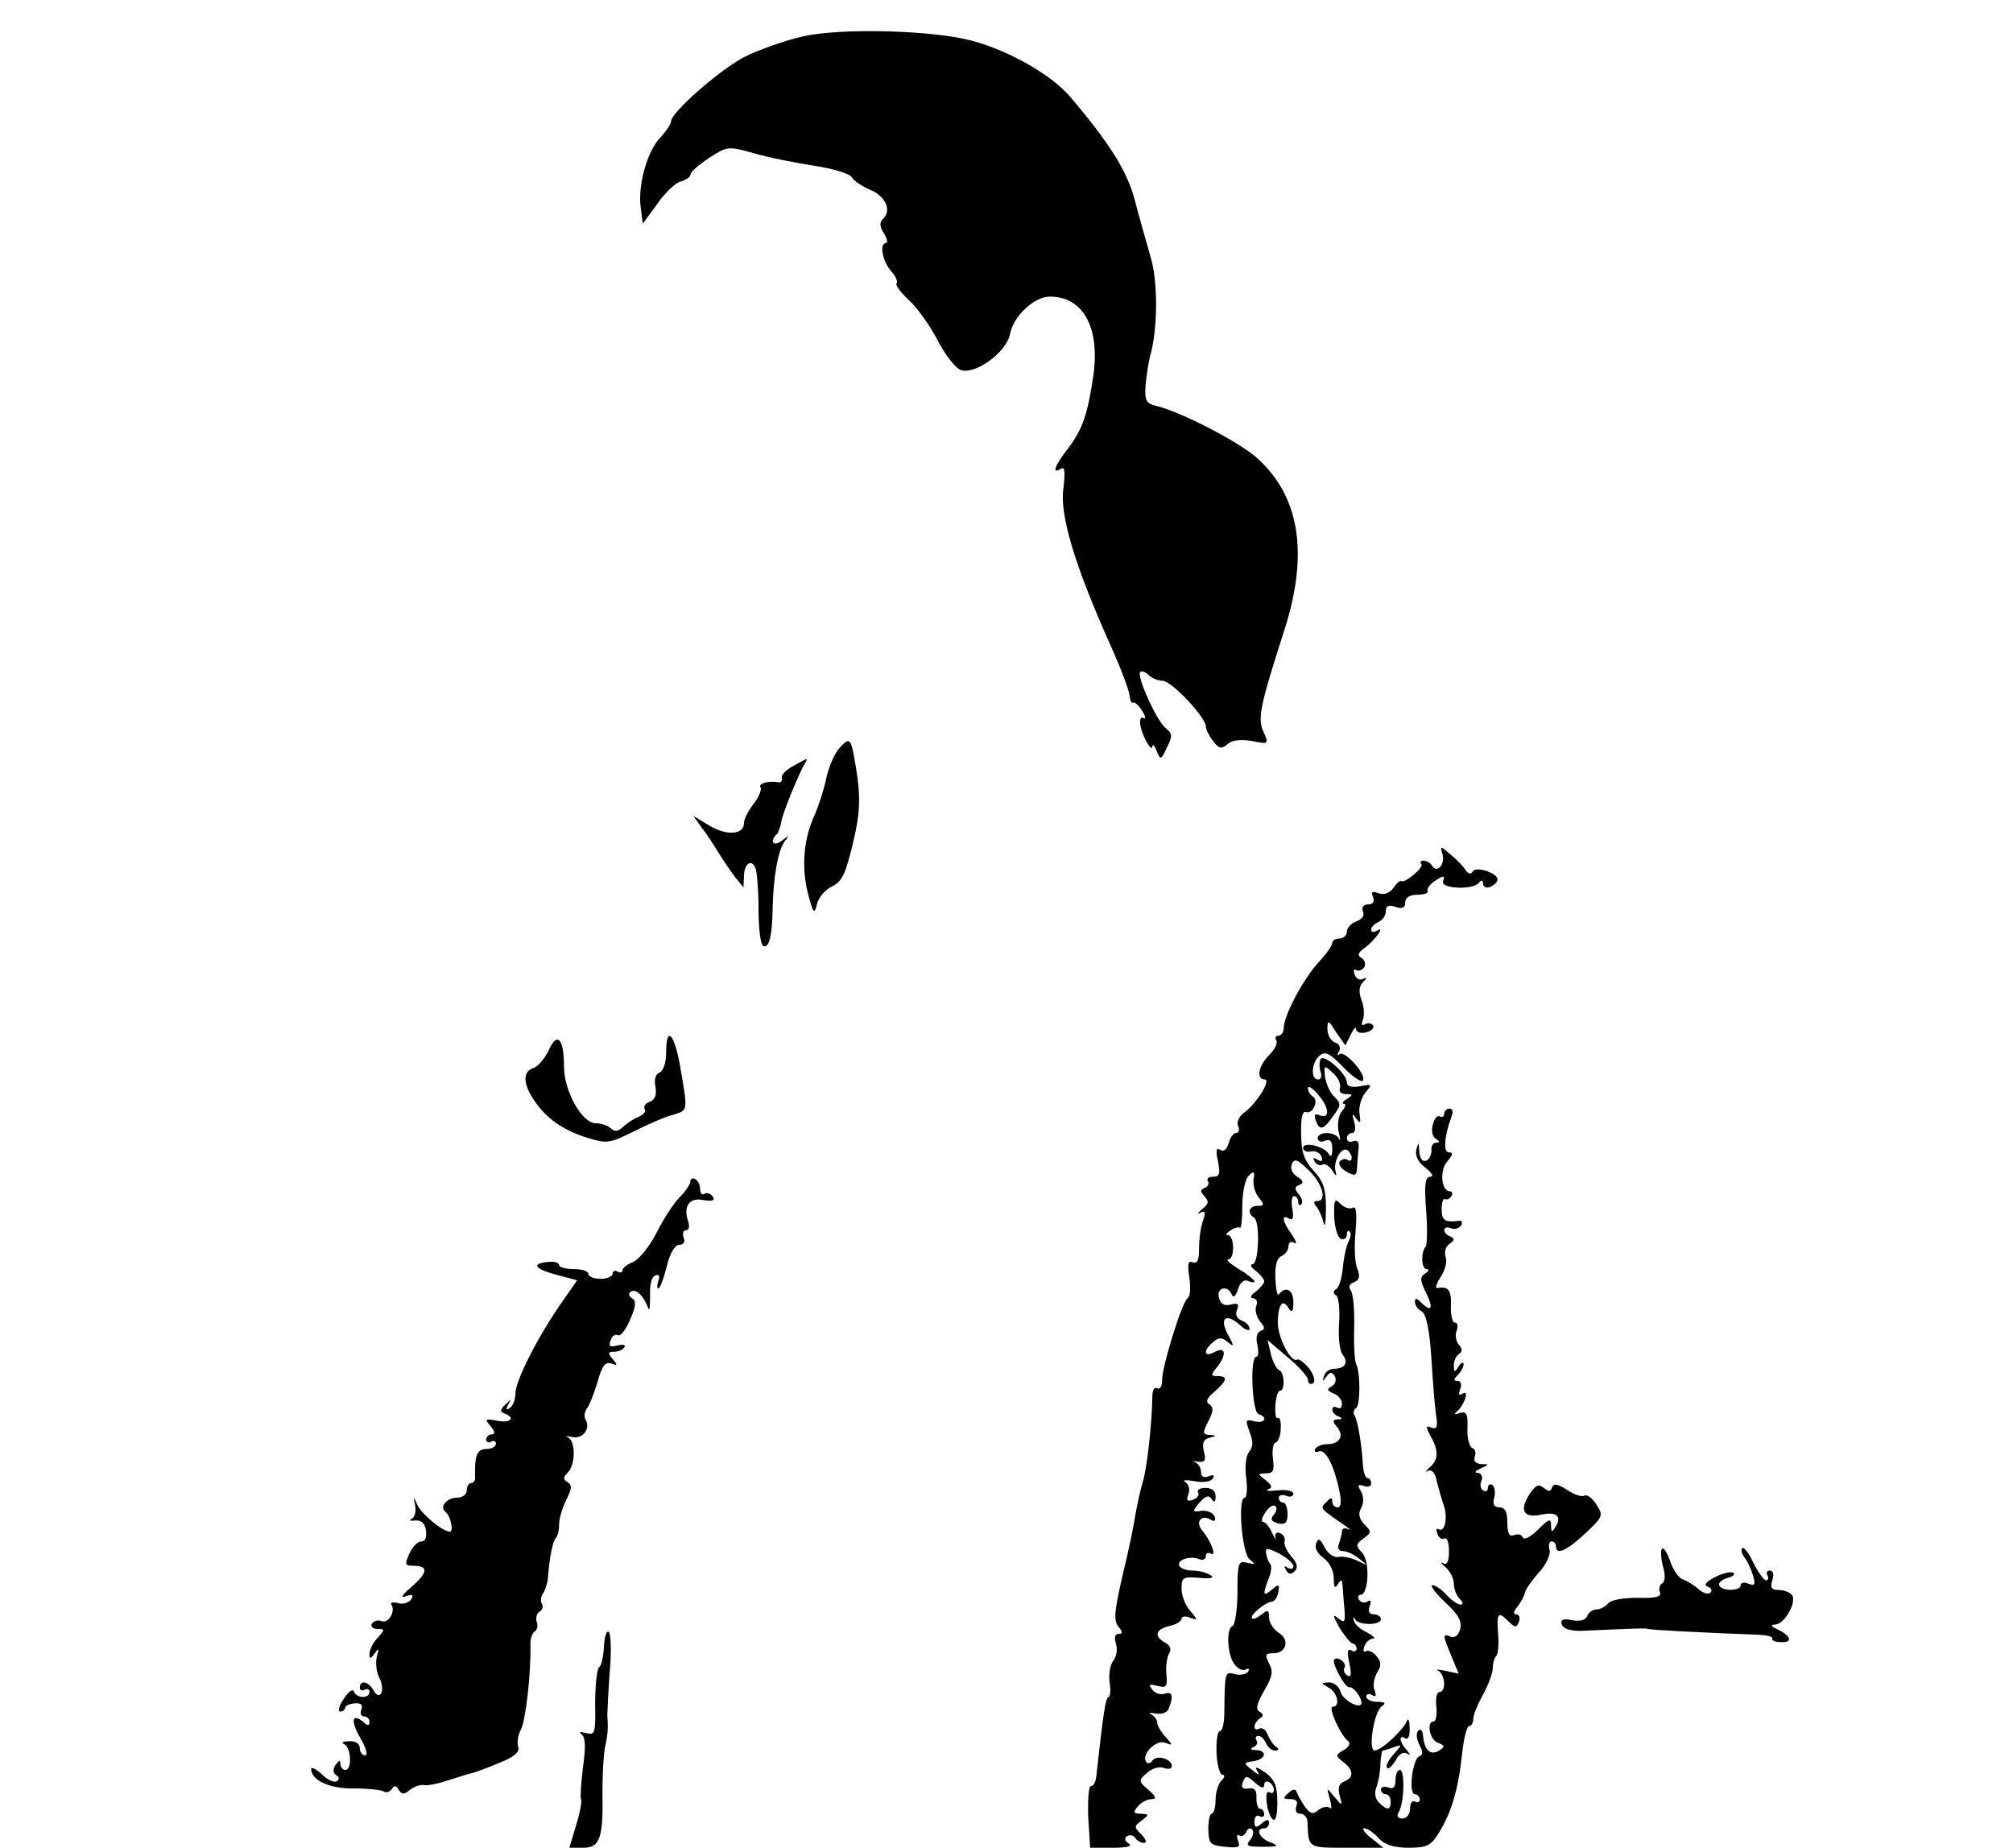 <?xml version="1.0" standalone="no"?>
<!DOCTYPE svg PUBLIC "-//W3C//DTD SVG 20010904//EN"
 "http://www.w3.org/TR/2001/REC-SVG-20010904/DTD/svg10.dtd">
<svg version="1.0" xmlns="http://www.w3.org/2000/svg"
 width="414pt" height="380pt" viewBox="0 0 414 380"
 preserveAspectRatio="xMidYMid meet">
<g transform="translate(0,380) scale(0.1,-0.1)"
fill="#000000" stroke="none">
<path d="M1651 3725 c-36 -8 -89 -27 -118 -41 -51 -26 -153 -115 -153 -134 0
-5 -10 -20 -23 -34 -27 -29 -46 -100 -39 -145 l4 -31 30 41 c16 23 38 44 49
46 10 3 19 9 19 14 0 5 17 20 38 34 37 24 39 25 92 10 30 -9 87 -20 125 -26
39 -6 73 -16 77 -24 4 -7 21 -18 37 -25 32 -13 45 -42 28 -59 -9 -9 -8 -17 1
-31 7 -11 8 -20 4 -20 -14 0 -7 -38 11 -58 9 -10 14 -21 11 -25 -3 -3 8 -18
25 -34 17 -15 43 -52 59 -82 15 -30 37 -58 48 -62 30 -10 93 36 101 73 7 38
50 78 82 78 68 0 103 -62 90 -160 -12 -82 -22 -112 -53 -153 -28 -36 -33 -53
-14 -41 8 5 9 -6 5 -41 -8 -54 24 -159 95 -318 22 -48 40 -96 41 -107 1 -10 4
-17 7 -15 3 2 12 -5 19 -17 7 -11 8 -18 3 -15 -5 4 -8 -2 -7 -11 1 -20 24 -62
25 -47 1 6 5 1 9 -10 8 -19 9 -18 21 8 12 23 11 29 -3 40 -18 14 -60 107 -52
115 3 3 11 0 17 -6 7 -7 20 -12 29 -12 18 0 89 -75 89 -94 0 -6 7 -20 15 -30
12 -16 17 -17 30 -6 9 8 27 10 50 6 34 -7 35 -6 24 18 -13 28 -9 50 44 215 49
156 29 273 -60 351 -37 32 -152 92 -204 105 -22 5 -25 11 -23 43 2 20 6 48 10
62 15 54 16 151 0 203 -8 28 -23 80 -32 115 -16 61 -53 119 -134 214 -38 44
-123 93 -200 114 -81 22 -271 27 -349 9z"/>
<path d="M1726 2261 c-10 -11 -22 -39 -27 -63 -5 -24 -16 -56 -23 -73 -23 -48
-28 -106 -15 -160 11 -43 14 -47 19 -25 3 14 17 30 31 37 21 10 28 26 43 88
17 71 17 102 1 187 -6 29 -10 31 -29 9z"/>
<path d="M1630 2224 c-14 -8 -24 -18 -22 -24 1 -5 -1 -9 -5 -9 -22 4 -44 -2
-39 -10 3 -5 -3 -20 -14 -34 -11 -14 -20 -32 -20 -40 0 -24 -36 -26 -71 -5
l-33 20 17 -24 c10 -12 25 -36 35 -52 9 -15 25 -38 34 -50 l17 -21 1 22 c0 27
16 38 24 17 3 -9 6 -47 6 -84 0 -38 4 -71 9 -75 12 -7 19 18 20 75 1 64 11
122 25 140 10 13 9 13 -6 1 -17 -13 -26 -2 -11 13 4 3 8 16 10 27 3 17 35 97
50 122 5 9 4 8 -27 -9z"/>
<path d="M2967 2042 c5 -21 -12 -39 -22 -22 -3 5 -11 10 -17 10 -6 0 -8 -3 -5
-7 7 -6 -35 -41 -41 -35 -2 2 -10 -4 -16 -14 -8 -11 -20 -15 -31 -11 -13 5
-16 3 -11 -8 3 -9 0 -15 -10 -15 -10 0 -14 -6 -11 -14 4 -9 -2 -17 -14 -21
-10 -4 -19 -13 -19 -21 0 -8 -7 -14 -15 -14 -8 0 -15 -4 -15 -9 0 -6 -13 -24
-30 -42 -31 -35 -70 -108 -70 -134 0 -8 -5 -15 -11 -15 -5 0 -8 -4 -4 -10 3
-5 -3 -18 -15 -30 -22 -22 -27 -50 -9 -50 14 0 -17 -50 -42 -68 -10 -7 -16
-19 -13 -27 4 -8 2 -15 -4 -15 -5 0 -12 -9 -15 -21 -4 -13 -10 -18 -17 -14 -9
6 -10 -1 -5 -24 5 -25 3 -31 -10 -31 -9 0 -14 -4 -11 -9 4 -5 0 -11 -6 -14
-10 -4 -10 -7 -1 -17 10 -11 9 -16 -5 -27 -9 -8 -11 -11 -3 -7 10 5 11 1 5
-17 -5 -13 -8 -39 -8 -57 0 -23 -3 -31 -13 -28 -10 4 -11 -3 -7 -31 3 -20 2
-39 -3 -42 -12 -8 -53 -141 -53 -169 0 -13 -4 -20 -10 -17 -6 3 -10 -4 -10
-17 -1 -58 -11 -145 -19 -173 -5 -16 -12 -48 -16 -70 -3 -22 -15 -79 -27 -128
-16 -70 -18 -90 -8 -102 9 -11 10 -15 1 -15 -8 0 -10 -8 -6 -20 4 -12 1 -27
-5 -35 -7 -8 -10 -28 -8 -45 3 -16 1 -30 -2 -30 -6 0 -11 -33 -25 -160 -1 -14
-6 -24 -11 -23 -5 1 -7 -28 -6 -63 l4 -64 46 0 c30 0 42 3 33 9 -8 5 -9 11 -3
15 6 3 13 2 17 -4 3 -5 11 -10 18 -10 6 0 4 7 -5 17 -16 15 -16 17 0 29 16 12
16 13 -2 14 -15 0 -16 3 -6 15 7 8 19 15 28 15 11 0 10 5 -6 19 -21 18 -21 19
-3 35 10 9 25 14 35 10 9 -3 16 -2 16 4 0 15 -32 24 -40 11 -4 -6 -10 -7 -13
-2 -10 15 21 46 39 39 17 -6 17 -6 1 12 -9 10 -17 23 -17 29 0 6 -6 14 -12 17
-7 4 -3 4 9 2 13 -2 24 2 27 11 10 25 7 35 -8 30 -8 -3 -20 0 -26 8 -9 11 -7
12 10 8 19 -5 21 -2 19 23 -2 16 1 35 5 43 6 9 3 17 -8 23 -23 13 -20 27 9 34
14 3 25 10 25 15 0 5 8 6 18 2 16 -6 16 -5 0 14 -10 11 -18 31 -18 46 0 23 3
25 37 22 24 -2 32 0 22 6 -8 5 -24 9 -36 9 -12 0 -24 4 -27 9 -8 12 20 22 39
15 8 -4 15 -1 15 6 0 6 4 8 10 5 13 -8 1 25 -17 47 -16 18 -2 35 18 22 7 -4
10 -1 7 7 -3 8 -15 13 -26 12 -20 -3 -21 -2 -5 17 13 14 19 16 25 7 5 -8 8 -7
8 6 0 11 -8 17 -21 17 -11 0 -18 -4 -15 -9 3 -5 -1 -12 -10 -15 -12 -5 -15 -2
-10 11 4 9 1 20 -6 25 -8 4 0 5 18 2 19 -4 34 -1 38 5 5 7 1 9 -8 5 -10 -4
-16 -1 -16 9 0 9 -6 17 -12 20 -7 2 -5 3 5 1 15 -2 18 2 13 21 -4 17 -1 25 11
28 16 4 16 5 1 6 -15 1 -15 4 -3 28 11 21 11 29 2 35 -8 5 -5 13 11 26 26 23
28 32 6 32 -14 0 -14 2 -3 16 22 26 21 46 -2 34 -23 -13 -26 2 -4 20 12 10 18
10 30 0 13 -11 14 -9 0 16 -18 34 -3 45 26 18 10 -9 19 -12 19 -7 0 6 -7 14
-16 17 -10 4 -14 12 -10 22 5 12 2 15 -13 11 -13 -3 -21 1 -24 14 -6 21 18 27
26 7 4 -8 8 -4 13 10 4 14 12 21 20 18 25 -10 15 4 -18 24 -18 11 -28 20 -22
20 14 0 13 50 -1 50 -5 0 -3 4 5 9 8 6 17 8 20 6 3 -2 5 19 5 45 0 28 6 55 13
62 11 11 13 9 10 -8 -1 -11 3 -28 11 -37 12 -15 11 -17 -3 -17 -17 0 -22 -15
-7 -24 13 -8 10 -96 -3 -96 -6 0 -3 -7 7 -14 9 -7 17 -17 17 -21 0 -4 -8 -14
-17 -21 -11 -8 -13 -13 -6 -14 7 0 10 -7 7 -15 -4 -8 0 -23 7 -32 11 -13 11
-17 2 -20 -8 -3 -11 -14 -7 -29 3 -13 2 -24 -2 -24 -14 0 -9 -113 4 -118 21
-7 13 -20 -8 -15 -19 5 -19 3 -10 -22 8 -20 7 -31 -1 -41 -7 -8 -9 -31 -6 -54
3 -22 1 -40 -3 -40 -15 0 -6 -114 10 -127 13 -10 12 -11 -5 -7 -18 5 -20 0
-20 -60 0 -36 -5 -67 -10 -70 -14 -5 -11 -62 5 -80 7 -9 17 -13 23 -9 5 3 7 1
4 -5 -4 -5 -16 -8 -27 -5 -21 6 -21 5 -22 -79 0 -21 -4 -38 -9 -38 -5 0 -8
-20 -7 -45 1 -25 7 -45 12 -45 6 0 5 -5 -2 -12 -7 -7 -12 -25 -12 -40 0 -15
-4 -28 -8 -28 -4 0 -7 -15 -7 -32 1 -30 4 -33 34 -36 28 -3 33 -1 27 13 -3 9
-2 14 3 10 5 -3 11 1 14 7 2 7 8 10 12 6 4 -4 3 -14 -4 -22 -10 -12 -6 -14 26
-14 32 0 34 2 16 9 -23 8 -32 29 -13 29 6 0 10 5 10 11 0 8 -5 8 -15 -1 -12
-10 -15 -9 -15 4 0 10 5 14 10 11 6 -3 10 -1 10 4 0 6 -4 11 -8 11 -5 0 -8 10
-8 22 1 17 -4 22 -16 20 -13 -2 -16 2 -12 13 6 14 8 14 25 -1 12 -11 19 -13
19 -5 0 7 5 9 10 6 6 -3 10 -11 10 -16 0 -6 -4 -8 -9 -5 -12 8 -6 -43 6 -55 6
-6 10 6 10 34 0 34 -5 47 -25 62 -16 11 -22 13 -17 4 7 -11 5 -11 -10 1 -18
14 -18 15 3 18 26 4 29 22 5 23 -11 0 -13 3 -5 6 6 2 10 9 6 14 -3 5 -1 9 4 9
6 0 12 -7 16 -15 3 -8 11 -15 18 -15 9 0 9 3 2 8 -6 4 -13 15 -17 25 -4 10
-11 15 -17 12 -5 -3 -10 -2 -10 4 0 5 5 13 11 17 8 5 8 9 -1 14 -8 5 -5 17 10
43 17 29 19 40 10 56 -9 18 -8 21 9 21 27 0 34 28 11 42 -11 7 -20 21 -20 32
0 15 -3 16 -15 6 -9 -7 -17 -11 -20 -8 -6 5 27 33 40 34 6 0 12 9 14 19 3 17
1 18 -13 6 -18 -15 -20 -12 -7 22 6 14 7 28 3 31 -3 4 -7 13 -8 21 -2 13 2 12
27 0 16 -9 29 -20 29 -26 0 -6 -5 -7 -12 -3 -7 5 -8 3 -3 -5 5 -9 10 -10 18
-2 7 7 5 16 -7 30 -9 10 -16 24 -14 31 2 7 -3 15 -10 17 -6 3 -11 -1 -9 -9 2
-7 -1 -3 -7 10 -5 12 -14 22 -18 22 -5 0 -3 9 4 19 7 11 16 17 20 14 5 -2 4
-11 -2 -18 -8 -9 -6 -14 9 -18 14 -3 19 1 19 19 0 13 -4 24 -9 24 -5 0 -9 4
-9 10 0 5 7 7 15 4 8 -4 15 -1 15 4 0 6 -15 9 -32 7 -18 -2 -27 -1 -20 2 10 4
8 8 -5 19 -17 13 -17 13 1 14 15 0 17 6 14 30 -2 16 0 31 5 33 6 2 11 15 11
29 1 15 -2 24 -6 22 -4 -3 -6 9 -5 26 1 16 5 30 10 30 10 0 9 38 -2 42 -5 2
-13 16 -17 32 l-7 30 41 -35 c23 -19 42 -40 42 -47 0 -7 5 -10 10 -7 6 4 3 15
-7 30 -10 12 -21 21 -25 19 -13 -8 -41 47 -40 78 1 36 10 48 22 28 7 -11 10
-8 10 12 0 26 -16 34 -30 16 -3 -4 -6 11 -7 33 -1 27 3 42 13 46 7 3 14 12 14
20 0 8 5 11 12 7 6 -4 4 3 -5 17 -20 27 -22 43 -6 33 8 -5 10 1 7 20 -3 14 -1
26 3 26 5 0 9 -5 9 -12 0 -6 3 -8 6 -5 4 4 2 13 -5 21 -9 11 -9 15 1 19 10 4
9 9 -4 17 -10 6 -15 17 -11 26 5 12 11 10 34 -12 29 -28 39 -64 18 -64 -8 0
-8 -4 -1 -12 5 -7 12 -22 14 -33 3 -11 5 3 5 30 0 40 -5 55 -25 77 -20 22 -26
39 -26 77 -1 32 3 47 10 44 14 -5 27 24 14 32 -6 4 -10 11 -10 17 0 6 9 1 20
-12 24 -27 26 -52 5 -44 -11 5 -13 2 -9 -10 8 -22 16 -20 36 9 16 22 17 25 2
40 -9 8 -17 27 -19 41 -2 24 -2 24 17 7 10 -9 16 -23 14 -30 -3 -8 2 -13 12
-13 15 0 15 -2 2 -10 -8 -5 -11 -10 -6 -10 5 0 3 -7 -4 -15 -7 -8 -10 -27 -7
-42 4 -16 4 -22 1 -15 -7 15 -44 16 -44 1 0 -6 7 -9 15 -5 11 4 15 -1 15 -17
0 -15 -3 -18 -8 -9 -10 15 -52 25 -52 11 0 -5 7 -9 16 -7 10 2 19 -3 22 -11 3
-9 0 -11 -8 -6 -9 5 -11 4 -6 -4 4 -6 11 -9 16 -6 5 3 14 -3 20 -12 7 -12 10
-13 7 -3 -6 20 11 52 24 45 5 -4 9 -11 9 -16 0 -6 -4 -8 -9 -4 -5 3 -12 1 -16
-4 -3 -6 4 -15 15 -21 17 -9 20 -8 21 7 0 10 2 28 3 40 2 14 -2 19 -11 16 -7
-3 -13 0 -13 6 0 6 5 11 11 11 6 0 8 9 4 23 -5 17 -4 19 4 7 9 -12 10 -10 7
10 -2 14 4 33 12 43 15 17 14 18 -11 13 -18 -3 -27 0 -27 8 0 18 -47 59 -54
48 -3 -6 -3 -17 0 -26 3 -9 1 -16 -5 -16 -16 0 -14 35 3 49 11 10 21 5 49 -24
19 -20 38 -32 40 -27 8 12 -38 63 -48 54 -5 -4 -5 -1 -1 6 4 7 1 15 -8 18 -9
3 -16 16 -16 28 0 19 2 19 18 -7 l19 -27 11 22 c6 13 11 18 11 11 1 -6 10 -9
21 -6 11 3 17 9 14 14 -3 5 -10 6 -16 3 -7 -5 -9 -1 -5 9 4 10 2 28 -3 41 -6
16 -5 28 3 36 9 9 9 11 1 7 -7 -4 -15 0 -18 9 -3 8 -2 12 3 9 5 -3 13 0 17 6
3 6 1 15 -6 19 -9 5 -7 11 7 21 22 16 43 47 25 35 -7 -4 -12 -3 -12 2 0 6 7
12 15 16 8 3 15 13 15 21 0 12 6 15 20 10 14 -5 20 -2 20 9 0 10 9 16 26 16
14 0 23 4 20 8 -2 4 5 14 16 21 17 11 20 11 16 -1 -7 -16 63 -19 74 -3 5 6 8
5 8 -2 0 -7 7 -10 15 -7 8 4 15 10 15 15 0 14 -44 28 -51 17 -4 -7 -10 -5 -15
3 -5 8 -19 22 -31 32 -21 18 -21 18 -16 -1z"/>
<path d="M1129 1641 c-8 -17 -22 -34 -31 -37 -23 -7 -23 -32 0 -66 24 -37 59
-62 110 -78 40 -12 45 -12 95 13 28 14 64 30 80 34 32 10 32 6 17 93 -12 74
-30 94 -30 35 0 -21 -6 -38 -14 -41 -8 -3 -11 -15 -8 -29 3 -17 -1 -27 -12
-31 -9 -3 -13 -10 -10 -15 3 -5 -3 -12 -13 -16 -10 -4 -24 -13 -32 -21 -10 -9
-17 -10 -24 -3 -6 6 -21 11 -32 11 -28 0 -65 66 -65 116 0 58 -14 73 -31 35z"/>
<path d="M2970 1509 c0 -5 -4 -8 -9 -5 -5 3 -11 -4 -14 -16 -4 -13 -1 -26 6
-30 8 -5 9 -8 1 -8 -7 0 -11 -7 -10 -16 0 -9 -5 -19 -11 -21 -8 -3 -13 5 -14
19 -1 19 -2 20 -6 4 -3 -12 3 -26 18 -37 14 -11 18 -19 11 -19 -11 0 -13 -15
-9 -69 3 -38 2 -72 -1 -75 -10 -11 -9 -46 2 -46 6 0 5 -4 -3 -9 -11 -7 -11
-14 2 -40 16 -32 11 -41 -11 -19 -9 9 -12 9 -12 0 0 -6 6 -15 14 -19 9 -5 16
-37 20 -98 3 -49 7 -103 10 -118 3 -22 1 -27 -10 -23 -12 5 -12 2 -2 -17 17
-30 17 -49 -2 -65 -8 -8 -10 -11 -3 -7 8 4 15 -5 18 -22 4 -15 10 -37 14 -48
9 -25 3 -57 -10 -50 -5 3 -6 -1 -3 -9 3 -9 10 -13 15 -10 5 3 9 -9 9 -26 0
-22 -4 -29 -12 -25 -7 4 -5 0 5 -8 9 -8 17 -23 17 -34 0 -10 5 -24 12 -31 7
-7 8 -12 2 -12 -6 0 -19 9 -29 20 -10 11 -23 20 -29 20 -6 0 6 -16 26 -35 27
-25 35 -39 31 -55 -3 -13 -11 -19 -19 -16 -18 7 -17 4 1 -40 l15 -36 -28 6
c-15 3 -21 3 -14 0 14 -7 17 -44 2 -44 -5 0 -8 -13 -6 -30 2 -16 -1 -30 -5
-30 -16 0 -9 -38 8 -44 15 -6 15 -8 3 -16 -18 -11 -30 0 -33 28 -1 13 -5 18
-10 13 -5 -5 -4 -17 2 -29 8 -15 8 -21 0 -24 -14 -5 -23 -78 -9 -78 5 0 10 -5
10 -11 0 -5 -4 -7 -10 -4 -5 3 -10 -3 -10 -14 0 -12 -7 -21 -16 -21 -9 0 -12
5 -8 12 12 18 14 88 3 88 -5 0 -9 -9 -9 -21 0 -15 -5 -19 -15 -15 -8 3 -15 1
-15 -4 0 -6 5 -10 10 -10 6 0 10 -7 10 -15 0 -18 -7 -19 -24 -2 -8 8 -10 20
-5 32 4 11 8 32 8 48 1 15 3 27 5 27 2 0 13 3 23 7 17 6 17 5 -1 -15 -11 -12
-17 -25 -13 -28 3 -3 10 4 17 15 6 13 16 19 23 15 9 -5 8 -3 0 7 -15 16 -17
33 -3 24 6 -4 10 6 9 22 0 15 -3 21 -6 13 -7 -18 -52 -60 -66 -60 -14 0 -1 81
15 91 9 6 7 9 -9 9 -13 0 -23 5 -23 11 0 5 5 7 12 3 8 -5 9 -2 5 10 -4 9 -1
25 5 36 9 14 9 22 -1 34 -7 9 -17 13 -22 10 -5 -3 -6 2 -3 10 3 9 11 16 18 16
6 0 0 6 -13 13 -14 6 -26 18 -27 25 -1 7 0 8 3 2 6 -13 53 -13 53 0 0 6 -7 10
-15 10 -9 0 -12 6 -8 17 4 10 2 14 -5 9 -6 -3 -13 -2 -17 4 -3 5 -2 10 3 10
17 0 20 71 3 87 -13 14 -13 17 3 29 17 12 17 14 2 29 -11 12 -13 22 -7 33 6
11 6 24 0 35 -8 13 -6 15 6 11 8 -3 15 -1 15 5 0 6 -3 11 -7 11 -5 0 -9 12
-10 28 -3 47 -11 90 -17 101 -4 5 -2 12 3 15 9 6 9 74 0 91 -3 6 -5 39 -4 75
1 36 -2 70 -7 76 -5 7 -3 14 7 17 11 5 13 12 6 29 -5 13 -6 47 -3 77 3 37 1
52 -6 47 -6 -3 -17 0 -25 8 -12 13 -14 9 -13 -27 1 -22 7 -42 14 -45 7 -2 12
2 12 9 0 7 3 10 6 6 3 -3 2 -11 -2 -19 -4 -7 -10 -31 -12 -53 -2 -22 -8 -43
-14 -46 -6 -4 -7 -9 0 -13 5 -3 8 -29 6 -57 -2 -30 1 -58 8 -66 12 -15 4 -28
-19 -28 -9 0 -18 -7 -20 -15 -4 -12 -3 -12 5 -1 7 10 11 10 17 1 4 -7 2 -16
-6 -21 -11 -6 -10 -9 4 -15 9 -3 17 -13 17 -21 0 -8 -4 -11 -10 -8 -5 3 -10 2
-10 -4 0 -5 6 -12 13 -14 9 -4 8 -6 -2 -6 -11 -1 -11 -4 -1 -16 15 -18 5 -35
-20 -35 -10 0 -22 -4 -25 -10 -3 -5 0 -8 7 -5 14 6 32 -29 43 -83 4 -20 3 -32
-4 -32 -6 0 -11 5 -11 12 0 9 -3 9 -12 -1 -14 -13 -15 -12 39 -49 10 -7 12
-10 6 -7 -7 3 -13 2 -13 -4 0 -5 -3 -16 -6 -25 -4 -10 -1 -16 8 -16 8 0 23 -7
34 -16 18 -14 18 -15 -4 -4 -12 6 -30 10 -39 8 -10 -2 -22 7 -29 20 -9 18 -13
20 -17 8 -4 -9 2 -21 15 -30 12 -9 21 -26 21 -41 0 -19 2 -23 8 -14 7 12 9 11
10 -1 1 -8 2 -30 4 -48 2 -28 1 -31 -13 -20 -12 10 -11 5 3 -20 11 -17 23 -32
27 -32 4 0 8 -5 8 -11 0 -5 -5 -7 -11 -3 -8 4 -9 -3 -4 -26 5 -23 4 -30 -4
-26 -6 4 -9 11 -6 16 6 9 -13 25 -21 17 -6 -6 22 -58 31 -57 8 2 25 -20 25
-32 0 -15 -39 5 -43 23 -3 10 -13 19 -24 19 -17 -1 -17 -1 0 -11 18 -10 24
-39 8 -39 -11 0 17 -61 32 -71 5 -4 1 -12 -9 -18 -18 -10 -18 -12 -1 -25 21
-16 22 -32 1 -40 -10 -4 -13 -13 -9 -28 6 -23 6 -23 -11 -3 -16 20 -16 19 -9
-5 4 -14 4 -22 0 -18 -5 4 -15 2 -23 -4 -11 -10 -17 -9 -28 6 -7 10 -15 24
-17 30 -3 8 -8 7 -18 -2 -11 -10 -10 -12 5 -12 12 0 16 -5 12 -15 -3 -9 0 -15
9 -15 7 0 14 -8 14 -17 2 -54 0 -53 80 -53 l76 0 -25 20 c-14 11 -20 20 -14
20 6 0 19 -9 29 -20 13 -14 31 -20 62 -20 38 0 46 4 63 32 25 41 39 87 47 161
3 31 10 57 14 57 5 0 9 7 9 15 0 8 9 30 20 50 11 20 20 44 20 54 0 10 3 21 7
25 4 4 6 25 4 46 -3 44 0 47 22 25 13 -13 16 -13 21 0 3 8 0 15 -6 15 -6 0 -6
6 3 16 7 9 14 22 15 28 1 7 14 25 28 41 16 17 25 37 23 47 -3 10 -1 18 4 18 5
0 9 -4 9 -10 0 -19 21 -10 60 26 37 35 38 37 23 60 -8 13 -19 21 -25 18 -5 -3
-21 2 -35 12 -19 12 -28 14 -31 5 -3 -9 -7 -9 -17 -1 -11 9 -17 6 -30 -14 -21
-32 -11 -49 25 -41 31 7 43 -4 29 -25 -7 -12 -9 -12 -9 3 0 15 -4 14 -27 -9
-15 -15 -29 -22 -31 -16 -2 6 -10 8 -18 5 -10 -4 -14 3 -14 26 0 22 -5 31 -16
31 -11 0 -15 6 -11 20 3 11 1 23 -4 26 -5 3 -9 0 -9 -6 0 -6 -4 -9 -10 -5 -5
3 -7 12 -3 20 3 9 -1 15 -8 16 -8 0 -5 4 6 9 18 8 19 9 1 9 -11 1 -16 6 -13
15 3 8 1 16 -5 18 -6 2 -11 21 -10 41 1 30 -2 35 -16 31 -10 -4 -13 -3 -6 3
15 12 27 46 12 37 -8 -5 -9 -2 -5 9 4 10 1 17 -5 17 -9 0 -9 3 0 12 7 7 12 17
12 22 0 6 -5 4 -10 -4 -8 -13 -10 -13 -10 2 0 9 5 20 10 23 8 5 8 11 0 20 -6
7 -8 20 -4 29 3 9 2 16 -4 16 -5 0 -9 16 -8 35 1 32 -5 40 -28 36 -5 -1 -2 9
7 23 9 14 14 32 10 41 -3 10 0 21 8 27 11 7 11 11 2 15 -18 7 -16 24 1 17 8
-3 17 0 21 6 4 6 1 11 -6 9 -28 -3 -34 1 -34 25 0 13 3 22 7 20 4 -2 9 0 13 6
3 5 2 10 -3 10 -18 0 -22 44 -5 62 11 13 12 18 3 18 -12 0 -10 32 5 73 4 10 3
17 -4 17 -6 0 -11 -5 -11 -11z"/>
<path d="M1420 1371 c0 -6 -10 -21 -22 -33 -12 -12 -33 -44 -47 -72 -14 -28
-36 -55 -48 -61 -13 -5 -23 -13 -23 -18 0 -4 -4 -5 -10 -2 -5 3 -10 1 -10 -4
0 -6 -11 -11 -25 -11 -14 0 -25 5 -25 10 0 6 -13 10 -30 10 -16 0 -30 4 -30 8
0 5 -9 8 -20 7 -38 -3 -32 -14 12 -26 l45 -12 -32 -46 c-47 -67 -95 -160 -95
-187 0 -12 -5 -26 -12 -30 -7 -5 -8 -2 -3 7 7 12 6 12 -6 0 -11 -10 -11 -15
-1 -18 23 -9 12 -20 -15 -15 -25 5 -27 4 -14 -11 9 -11 10 -17 2 -17 -6 0 -11
-5 -11 -11 0 -5 5 -7 10 -4 6 3 10 1 10 -4 0 -6 -9 -11 -20 -11 -19 0 -24 -14
-23 -57 1 -7 -3 -13 -8 -13 -5 0 -9 -7 -9 -15 0 -8 -9 -15 -19 -15 -22 0 -38
-19 -25 -29 10 -7 18 -41 9 -41 -14 0 -58 36 -66 54 -9 20 -9 20 -5 -1 2 -12
-1 -24 -8 -27 -6 -3 -3 -4 8 -3 12 1 20 -5 22 -20 2 -14 -1 -23 -9 -23 -8 0
-19 -11 -25 -25 -10 -22 -9 -25 7 -25 32 0 32 -13 -1 -42 -20 -17 -26 -25 -14
-21 14 5 17 3 12 -6 -5 -7 -17 -11 -27 -8 -11 3 -17 1 -14 -3 9 -14 -6 -39
-20 -34 -7 3 -16 1 -20 -5 -3 -6 1 -11 11 -11 16 0 16 -1 1 -18 -10 -10 -17
-25 -17 -33 0 -12 2 -11 11 1 8 12 9 10 4 -7 -3 -12 -1 -32 5 -43 13 -25 2
-51 -12 -26 -10 18 -28 22 -28 5 0 -5 4 -7 10 -4 5 3 10 1 10 -4 0 -15 -27
-14 -32 0 -2 7 -12 0 -21 -15 -10 -14 -13 -26 -7 -26 5 0 10 4 10 8 0 4 9 8
19 9 14 1 18 -3 14 -13 -3 -8 0 -14 6 -14 6 0 11 -5 11 -11 0 -8 -4 -9 -13 0
-24 19 -26 1 -5 -35 11 -19 15 -34 9 -34 -6 0 -11 7 -11 15 0 9 -9 15 -22 14
-13 0 -17 -3 -10 -6 14 -6 17 -53 2 -53 -5 0 -10 6 -10 13 0 8 -3 7 -10 -3 -6
-9 -5 -17 2 -21 6 -4 6 -9 1 -12 -6 -4 -20 3 -31 14 -12 11 -22 16 -22 11 0
-23 38 -41 87 -40 29 0 56 -3 62 -6 5 -4 13 -1 17 5 5 8 9 7 14 -2 7 -10 11
-10 23 0 9 7 21 11 29 10 7 -2 30 3 51 10 21 7 44 14 50 15 7 2 31 11 55 21
30 12 41 22 38 32 -3 8 -1 24 5 35 10 19 21 113 20 175 -1 12 4 25 9 28 5 3 7
12 4 19 -3 8 0 17 5 21 6 3 9 11 6 16 -4 5 -3 15 2 22 4 6 9 21 10 32 3 43 10
75 16 82 4 3 7 16 7 29 0 12 7 34 15 50 11 22 12 30 2 36 -9 6 -9 10 1 20 16
16 16 65 0 72 -7 3 -3 3 8 1 22 -6 40 17 28 36 -3 6 -2 15 3 22 5 7 15 31 22
55 9 33 16 42 28 38 13 -5 14 -4 3 9 -10 12 -10 15 3 15 9 0 18 4 21 9 4 5 -3
7 -14 4 -16 -4 -19 -2 -14 11 3 9 10 13 15 10 5 -3 16 11 25 32 12 28 13 39 4
44 -8 5 -8 10 -2 14 10 6 26 -9 35 -34 3 -8 4 3 4 24 -1 24 3 41 11 43 7 3 10
-1 6 -11 -3 -9 -3 -16 0 -16 3 0 11 20 17 45 7 28 17 45 26 45 9 0 13 6 9 15
-3 8 -1 15 5 15 6 0 8 8 4 19 -10 31 3 49 32 43 18 -3 24 -1 19 7 -4 6 -12 9
-17 6 -5 -4 -9 1 -9 9 0 8 -4 18 -10 21 -5 3 -10 1 -10 -4z"/>
<path d="M3418 615 c-3 -4 -2 -20 2 -36 5 -17 5 -31 -1 -35 -6 -3 -8 -12 -5
-19 3 -9 -9 -12 -46 -11 -29 0 -54 -4 -60 -11 -6 -7 -17 -13 -25 -13 -7 0 -16
-6 -19 -14 -3 -8 -15 -11 -31 -8 -19 4 -24 1 -21 -9 3 -9 18 -13 39 -13 113 5
134 6 139 4 4 -2 96 -7 227 -12 18 -1 30 -4 28 -8 -2 -3 5 -7 16 -7 26 -2 24
11 -3 25 -16 7 -18 11 -7 11 19 1 44 45 35 60 -4 6 -16 11 -27 11 -16 0 -19 5
-14 20 4 12 2 20 -5 20 -6 0 -8 -4 -5 -10 3 -5 2 -10 -3 -10 -4 0 -16 16 -26
36 -9 20 -20 34 -23 30 -3 -3 -1 -11 4 -18 6 -7 14 -24 18 -37 6 -20 4 -23 -9
-18 -9 4 -16 2 -16 -3 0 -12 -37 -13 -44 -1 -3 5 4 12 17 16 12 3 17 8 11 11
-6 2 -23 -2 -38 -10 -17 -9 -23 -16 -14 -19 7 -2 10 -8 6 -12 -5 -5 -16 -1
-25 7 -10 9 -24 17 -32 20 -8 2 -20 19 -26 37 -6 18 -13 29 -17 26z"/>
<path d="M1242 413 c-1 -20 -5 -39 -10 -42 -4 -3 -8 -36 -8 -73 1 -63 0 -67
-19 -62 -12 3 -15 2 -9 -3 8 -5 9 -26 3 -67 -4 -33 -6 -63 -4 -66 2 -4 -2 -28
-10 -53 l-14 -47 29 0 c34 0 41 21 39 115 0 33 2 74 5 90 6 28 7 38 5 68 0 6
2 47 5 89 4 42 2 79 -2 82 -5 3 -9 -11 -10 -31z"/>
</g>
</svg>
